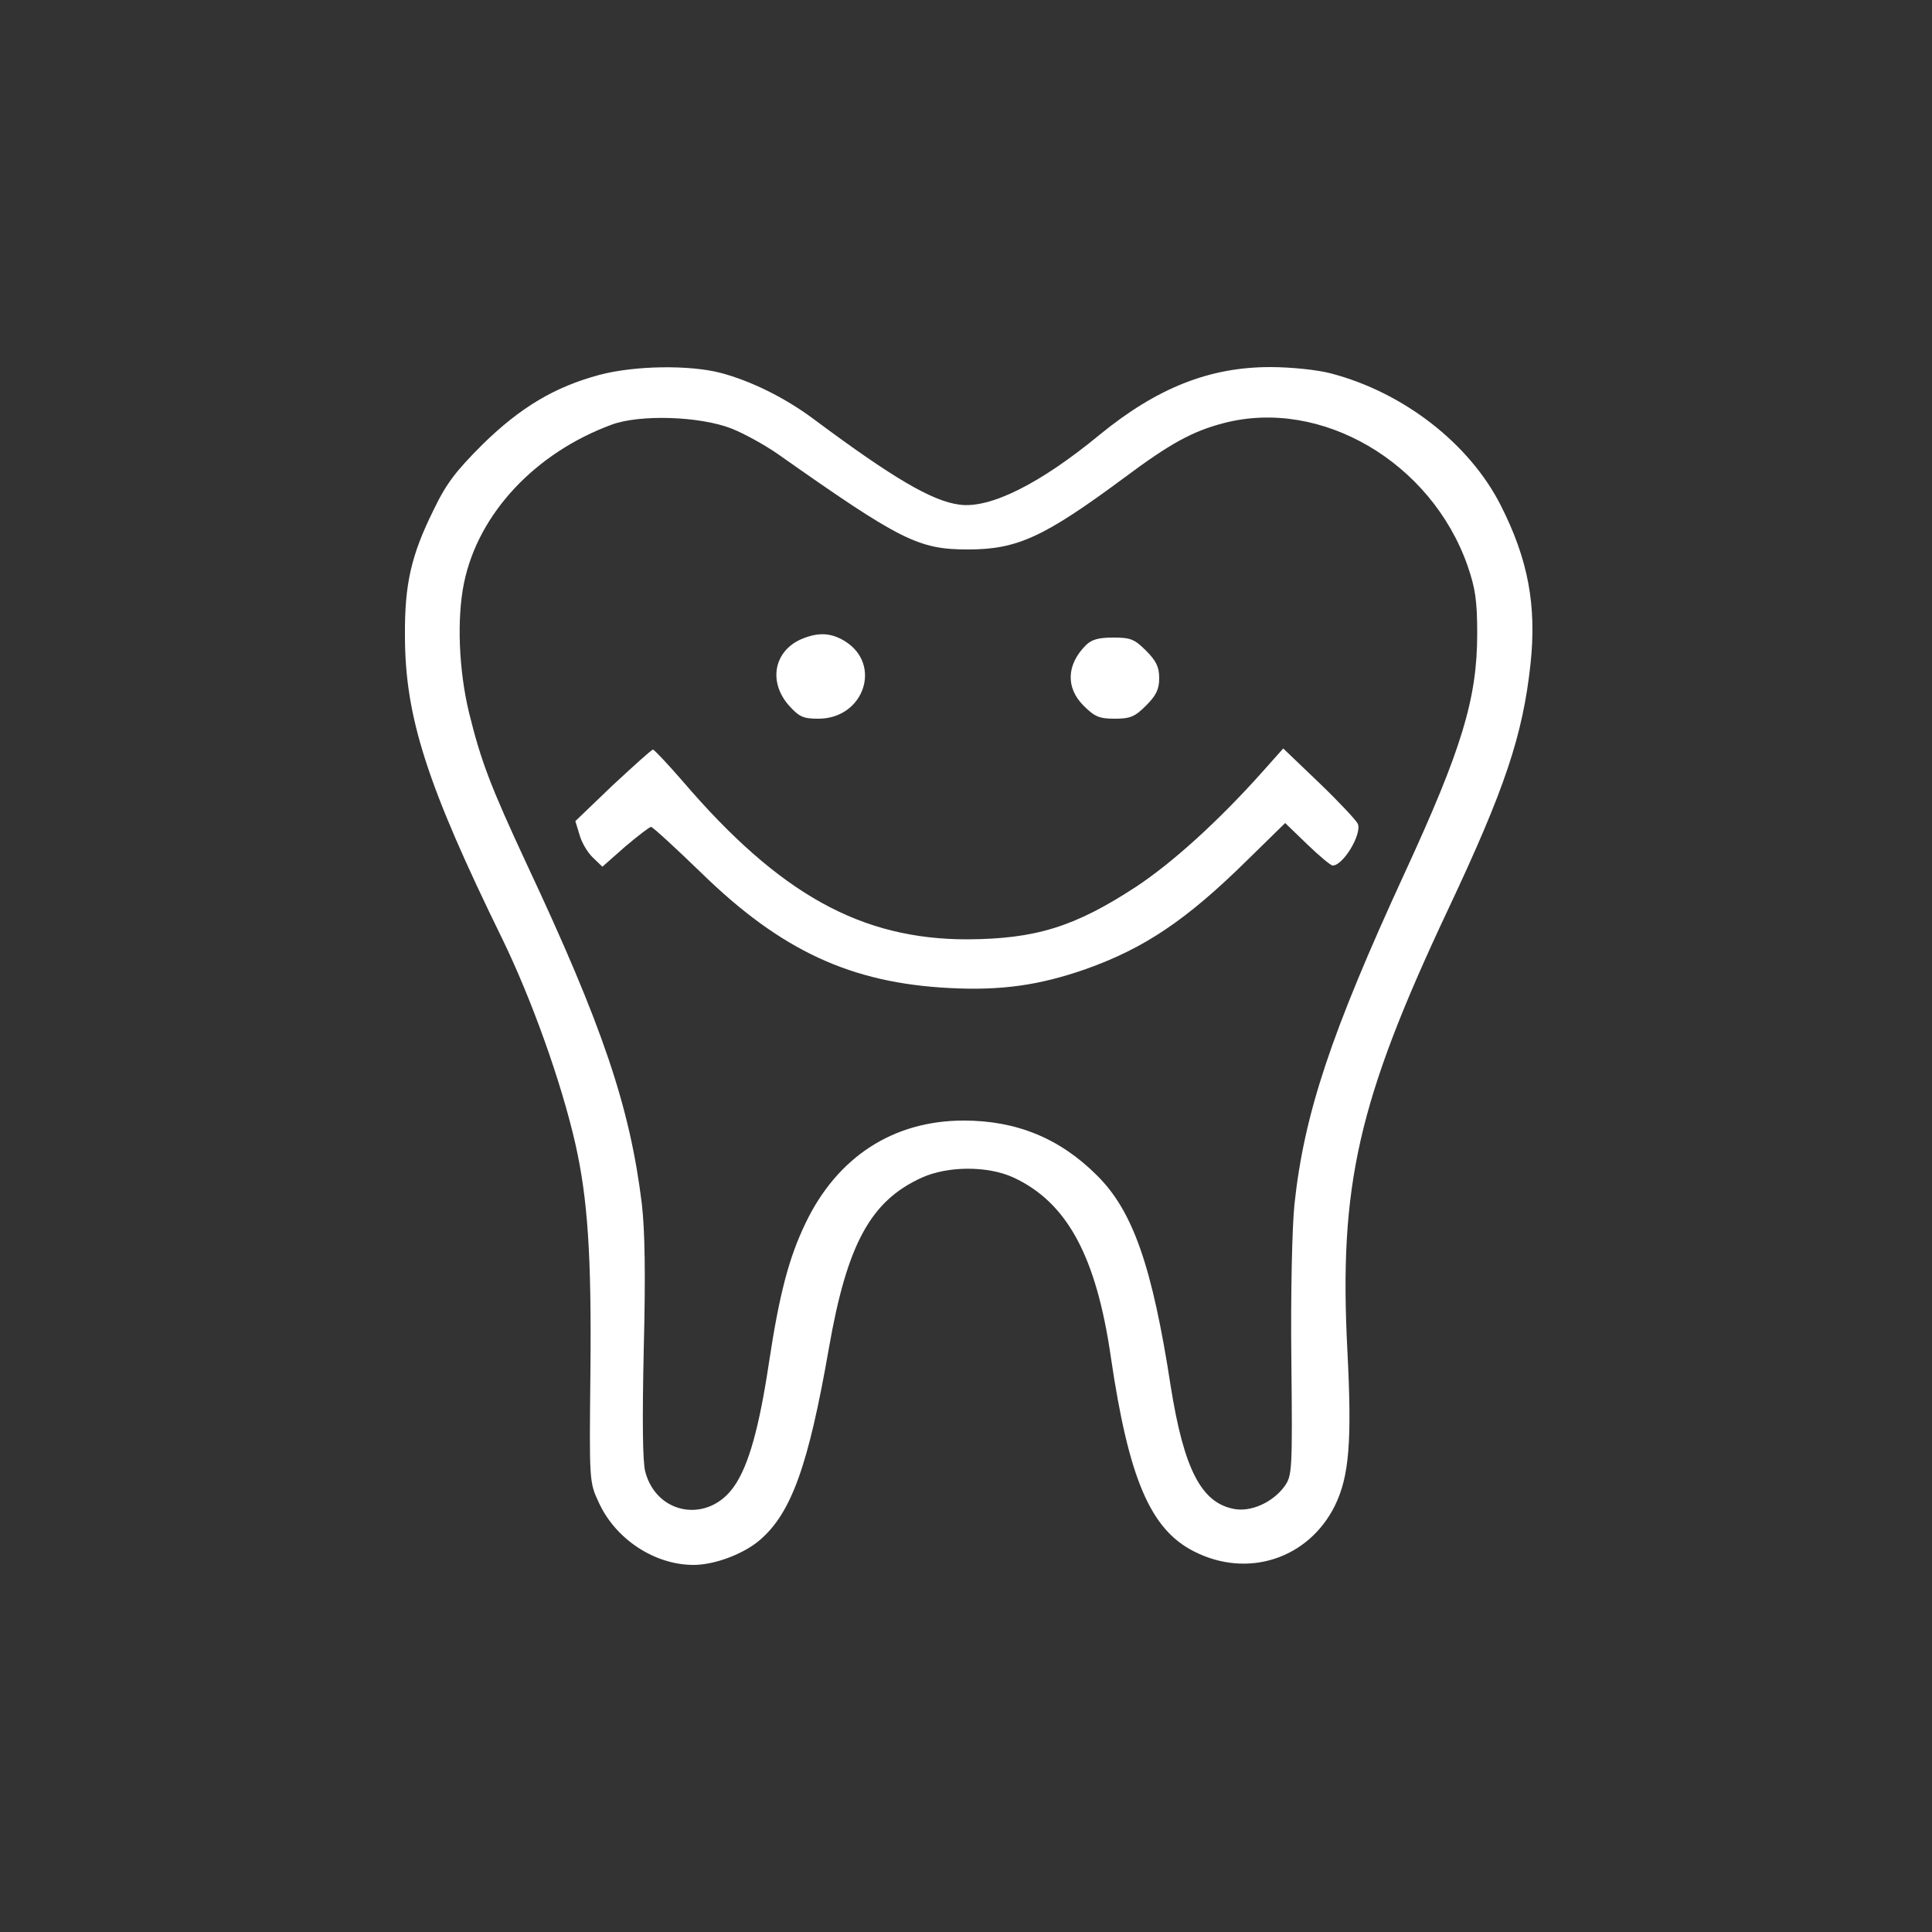 <svg version="1.0" xmlns="http://www.w3.org/2000/svg"
 width="500pt" height="500pt" viewBox="0 0 500 500"
 preserveAspectRatio="xMidYMid meet">

<rect x="0" y="0" width="500" height="500" fill="#333333" stroke="none"/>

<g transform="translate(0,500) scale(0.1,-0.1)"
fill="#ffffff" stroke="none">
<path d="M1552 4030 c-116 -31 -205 -84 -303 -180 -69 -69 -94 -101 -127 -170
-58 -117 -75 -192 -74 -325 0 -210 57 -387 253 -787 75 -155 151 -366 188
-528 32 -142 42 -288 39 -590 -3 -281 -3 -286 21 -337 43 -96 145 -163 246
-163 54 0 129 28 171 64 82 70 126 193 179 496 47 270 108 382 240 442 68 31
171 31 237 1 139 -64 215 -203 253 -466 46 -313 102 -445 215 -502 139 -71
297 -19 365 119 37 76 44 167 32 401 -22 427 27 645 260 1140 148 314 194 452
214 637 16 151 -6 270 -77 410 -81 160 -252 293 -441 342 -35 9 -102 16 -156
16 -157 0 -293 -54 -441 -175 -154 -127 -284 -192 -363 -181 -71 9 -174 70
-378 222 -74 55 -161 98 -240 119 -81 21 -222 19 -313 -5z m341 -139 c33 -13
87 -43 120 -66 318 -224 364 -247 492 -247 128 0 197 32 405 186 118 88 176
120 257 141 252 66 537 -101 631 -369 20 -58 25 -90 25 -176 0 -168 -40 -299
-188 -620 -191 -415 -260 -623 -285 -857 -6 -58 -10 -232 -8 -402 3 -289 2
-300 -18 -328 -30 -41 -87 -67 -131 -58 -84 16 -129 103 -163 316 -48 312 -98
455 -191 547 -96 96 -208 142 -345 142 -182 0 -327 -94 -409 -265 -43 -89 -68
-183 -95 -362 -25 -166 -52 -264 -89 -318 -66 -98 -201 -77 -231 36 -7 25 -8
134 -4 317 5 196 3 307 -5 377 -31 251 -101 459 -298 879 -93 200 -118 265
-149 391 -27 111 -32 246 -13 337 37 179 184 336 382 409 73 27 228 22 310
-10z"/>
<path d="M2074 3346 c-71 -31 -86 -110 -33 -171 27 -30 37 -35 77 -35 118 0
166 141 68 201 -36 22 -69 23 -112 5z"/>
<path d="M2810 3330 c-50 -50 -52 -110 -6 -156 29 -29 41 -34 81 -34 40 0 52
5 81 34 26 26 34 42 34 71 0 29 -8 45 -34 71 -30 30 -40 34 -85 34 -38 0 -56
-5 -71 -20z"/>
<path d="M1586 2968 l-97 -93 11 -36 c5 -19 21 -46 35 -59 l24 -23 59 52 c33
28 63 51 67 51 4 0 63 -54 130 -119 207 -202 388 -285 642 -298 134 -7 233 7
353 49 152 54 261 127 420 284 l96 94 57 -55 c31 -30 61 -55 66 -55 27 0 76
81 65 108 -4 9 -49 57 -100 106 l-93 89 -57 -64 c-112 -125 -230 -232 -324
-294 -159 -104 -260 -135 -437 -136 -274 0 -485 116 -736 409 -39 45 -74 82
-77 82 -4 0 -50 -42 -104 -92z"/>
</g>
</svg>